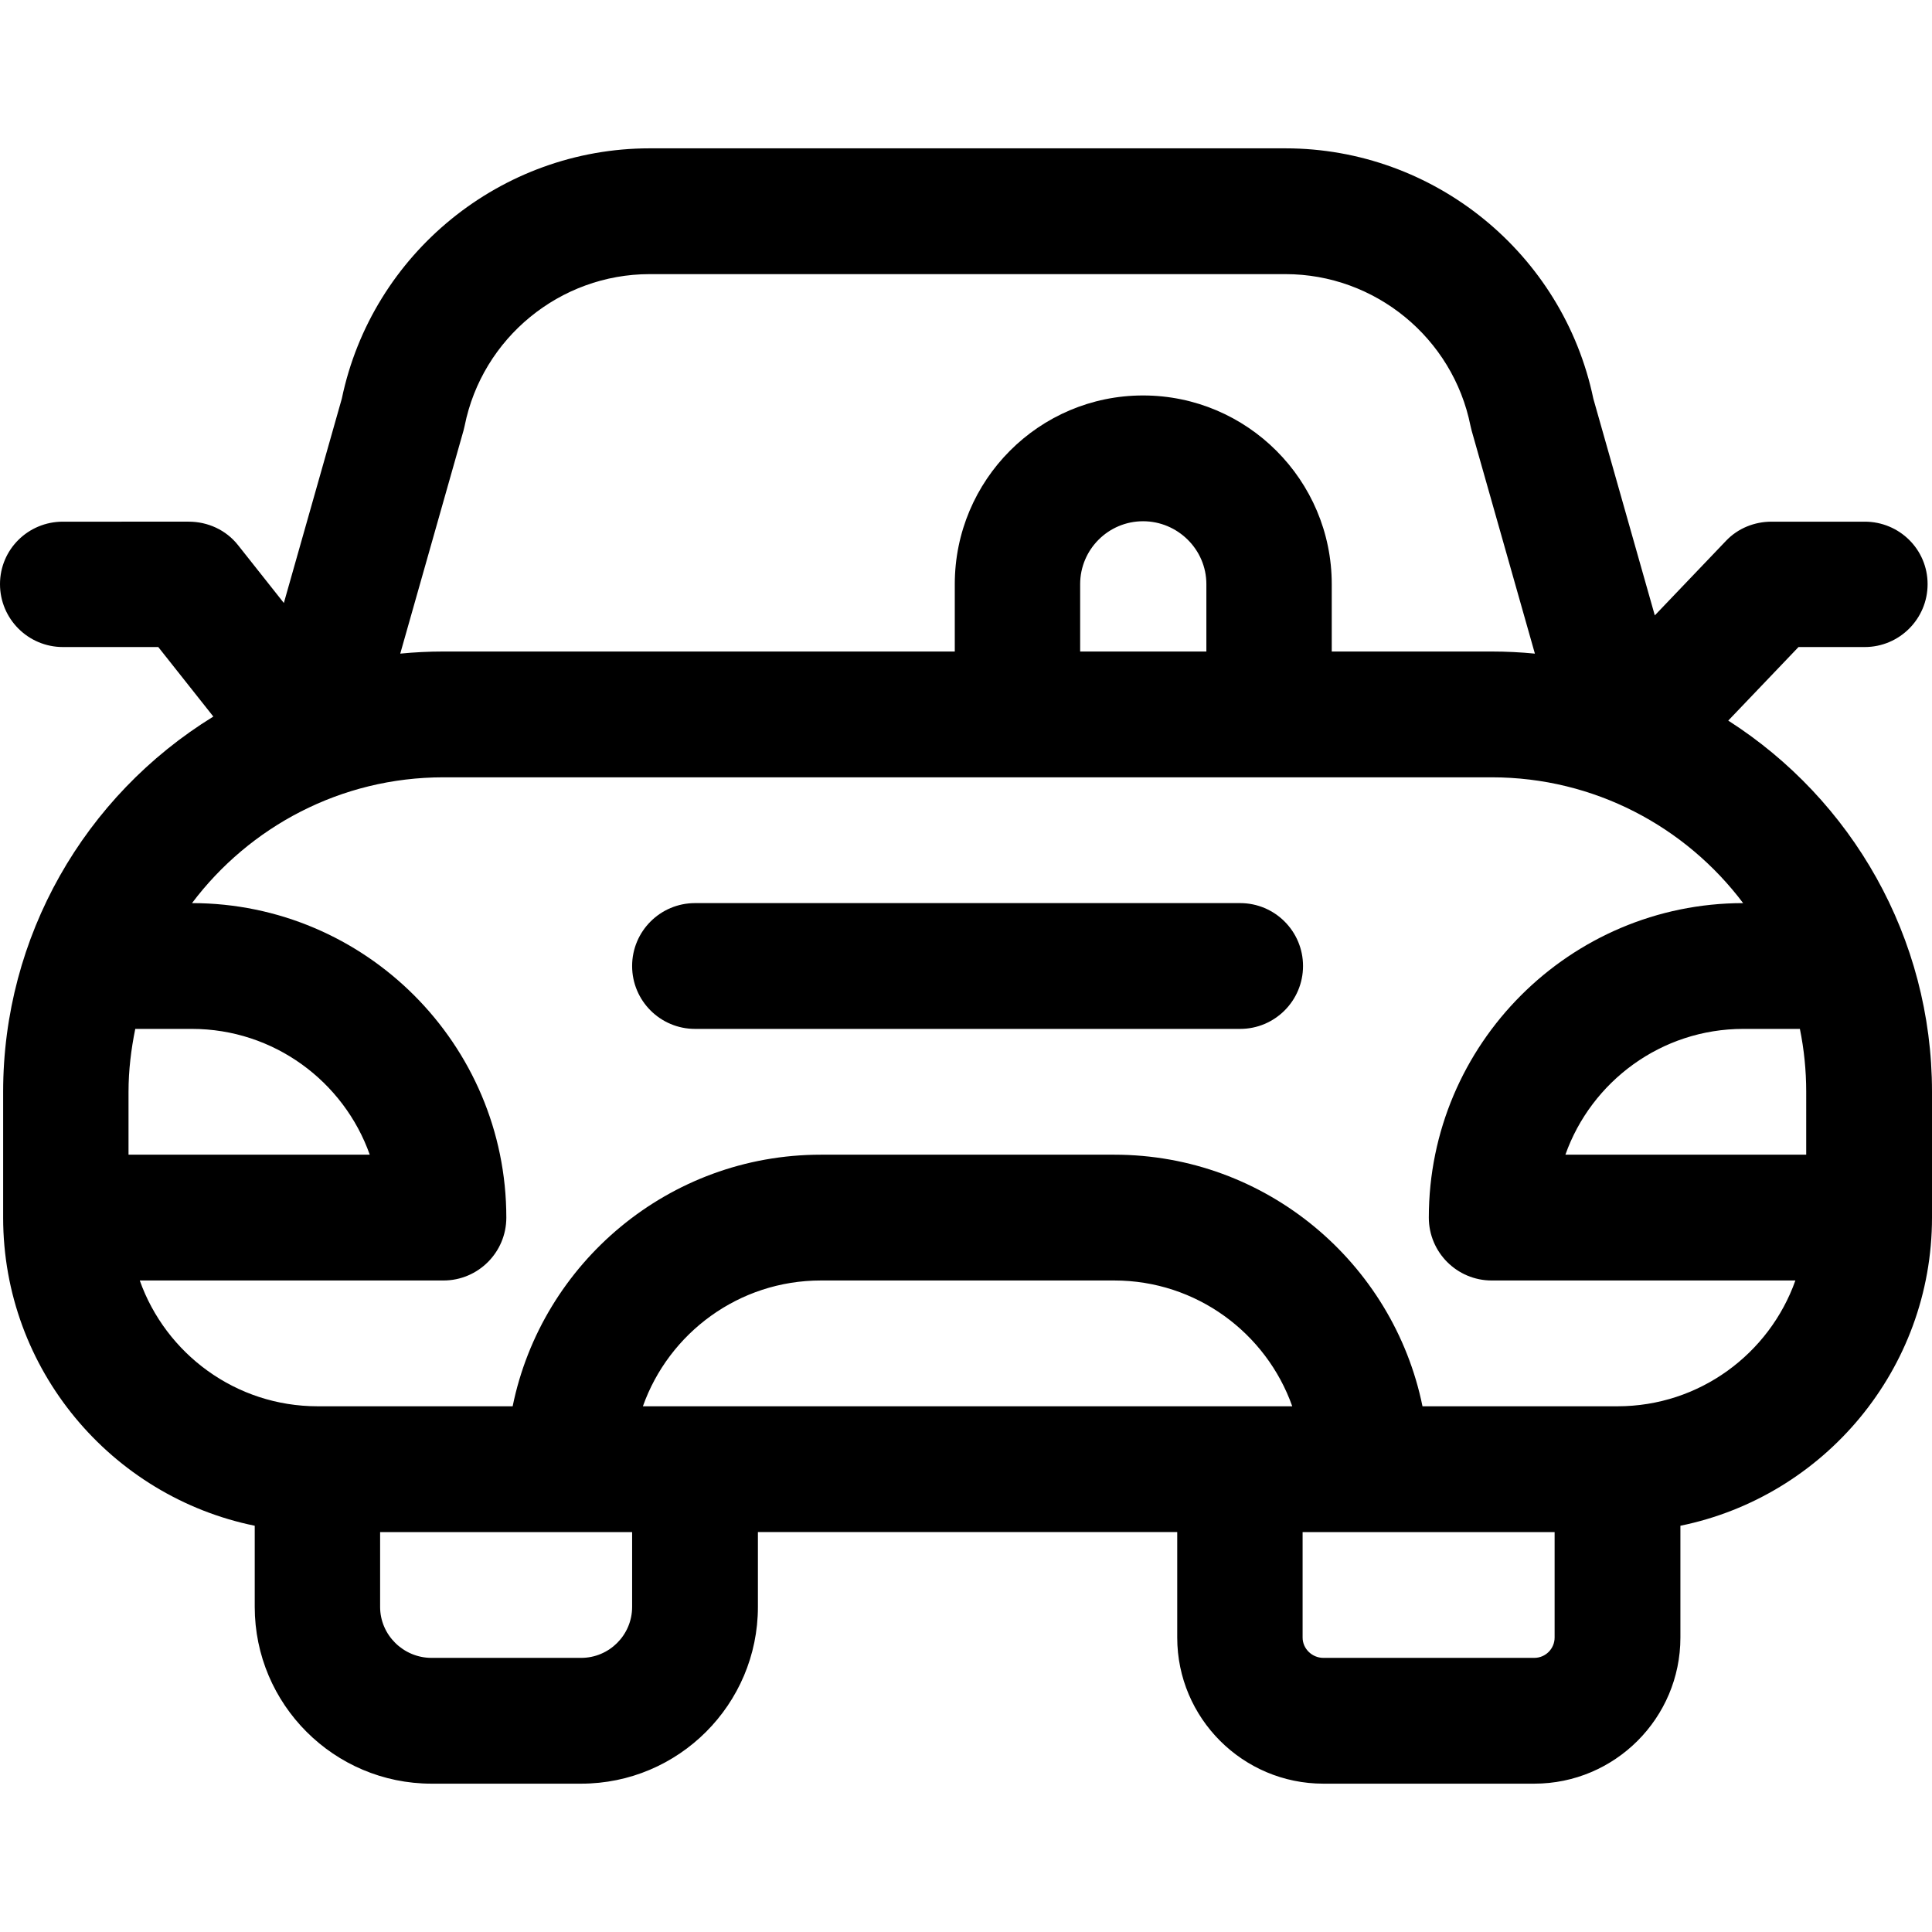 <?xml version="1.0" encoding="iso-8859-1"?>
<!-- Generator: Adobe Illustrator 19.0.0, SVG Export Plug-In . SVG Version: 6.00 Build 0)  -->
<svg xmlns="http://www.w3.org/2000/svg" xmlns:xlink="http://www.w3.org/1999/xlink" version="1.1" id="Layer_1" x="0px" y="0px" viewBox="0 0 512 512" style="enable-background:new 0 0 512 512;" xml:space="preserve">
<g>
	<g>
		<path d="M458.004,190.965l18.62-19.493h17.541c9.205,0,16.668-7.463,16.668-16.668s-7.463-16.557-16.668-16.557h-24.669    c-4.553,0-8.909,1.751-12.053,5.044l-18.903,19.79l-16.294-57.453c-8.028-38.47-42.227-66.317-81.584-66.317H172.172    c-39.358,0-73.557,27.847-81.584,66.317l-15.363,54.17l-12.152-15.343c-3.161-3.992-7.974-6.208-13.066-6.208H16.668    C7.463,138.246,0,145.598,0,154.803s7.463,16.668,16.668,16.668h25.276l14.594,18.424C22.314,210.96,0.833,248.26,0.833,289.337    v33.337c0,40.249,28.679,73.921,66.674,81.666v21.503c0,25.832,21.016,46.847,46.847,46.847h39.653    c25.832,0,46.847-21.016,46.847-46.847v-19.827h111.123v27.952c0,21.351,17.371,38.722,38.722,38.722h55.904    c21.351,0,38.722-17.371,38.722-38.722v-29.63C483.321,396.595,512,362.922,512,322.673v-33.337    C512,248.43,490.765,211.915,458.004,190.965z M122.829,114.125c0.12-0.422,0.223-0.849,0.309-1.279    c4.658-23.293,25.281-40.199,49.034-40.199h168.489c23.754,0,44.376,16.906,49.034,40.199c0.086,0.431,0.189,0.857,0.309,1.279    l16.76,59.094c-3.766-0.368-7.582-0.561-11.443-0.561h-42.393v-17.853c0-27.573-22.432-50.005-50.005-50.005    s-49.894,22.432-49.894,50.005v17.853H117.513c-3.86,0-7.677,0.193-11.443,0.561L122.829,114.125z M319.701,154.803v17.853    h-33.448v-17.853c0-9.191,7.477-16.668,16.668-16.668S319.701,145.612,319.701,154.803z M34.059,289.337    c0-5.707,0.69-11.281,1.788-16.669h14.992c21.731,0,40.27,13.934,47.15,33.337H34.059V289.337z M167.518,425.843    c0,7.45-6.061,13.51-13.51,13.51h-39.653c-7.45,0-13.621-6.061-13.621-13.51v-19.827c7.66,0,59.599,0,66.785,0V425.843z     M170.374,372.679c6.88-19.403,25.418-33.337,47.15-33.337h77.786c21.731,0,40.27,13.934,47.15,33.337    C331.763,372.679,175.76,372.679,170.374,372.679z M411.989,433.968c0,2.969-2.416,5.385-5.385,5.385H350.7    c-2.969,0-5.496-2.416-5.496-5.385v-27.952c7.3,0,58.302,0,66.785,0V433.968z M428.658,372.679h-51.683    c-7.743-37.995-41.417-66.674-81.666-66.674h-77.786c-40.248,0-73.921,28.679-81.666,66.674H84.176    c-21.73,0-40.258-13.936-47.138-33.337h80.475c9.205,0,16.668-7.463,16.668-16.668c0-45.941-37.363-83.317-83.298-83.341    c15.221-20.23,39.421-33.338,66.629-33.338h277.808c27.207,0,51.409,13.108,66.629,33.338    c-45.935,0.024-83.298,37.401-83.298,83.341c0,9.205,7.463,16.668,16.668,16.668h80.475    C468.914,358.743,450.387,372.679,428.658,372.679z M478.663,306.005h-63.818c6.88-19.403,25.418-33.337,47.15-33.337h14.992    c1.098,5.387,1.677,10.961,1.677,16.669V306.005z"/>
	</g>
</g>
<g>
	<g>
		<path d="M328.647,239.332h-144.46c-9.205,0-16.668,7.463-16.668,16.668s7.463,16.668,16.668,16.668h144.46    c9.205,0,16.668-7.463,16.668-16.668S337.852,239.332,328.647,239.332z"/>
	</g>
</g>
<g>
</g>
<g>
</g>
<g>
</g>
<g>
</g>
<g>
</g>
<g>
</g>
<g>
</g>
<g>
</g>
<g>
</g>
<g>
</g>
<g>
</g>
<g>
</g>
<g>
</g>
<g>
</g>
<g>
</g>
</svg>
